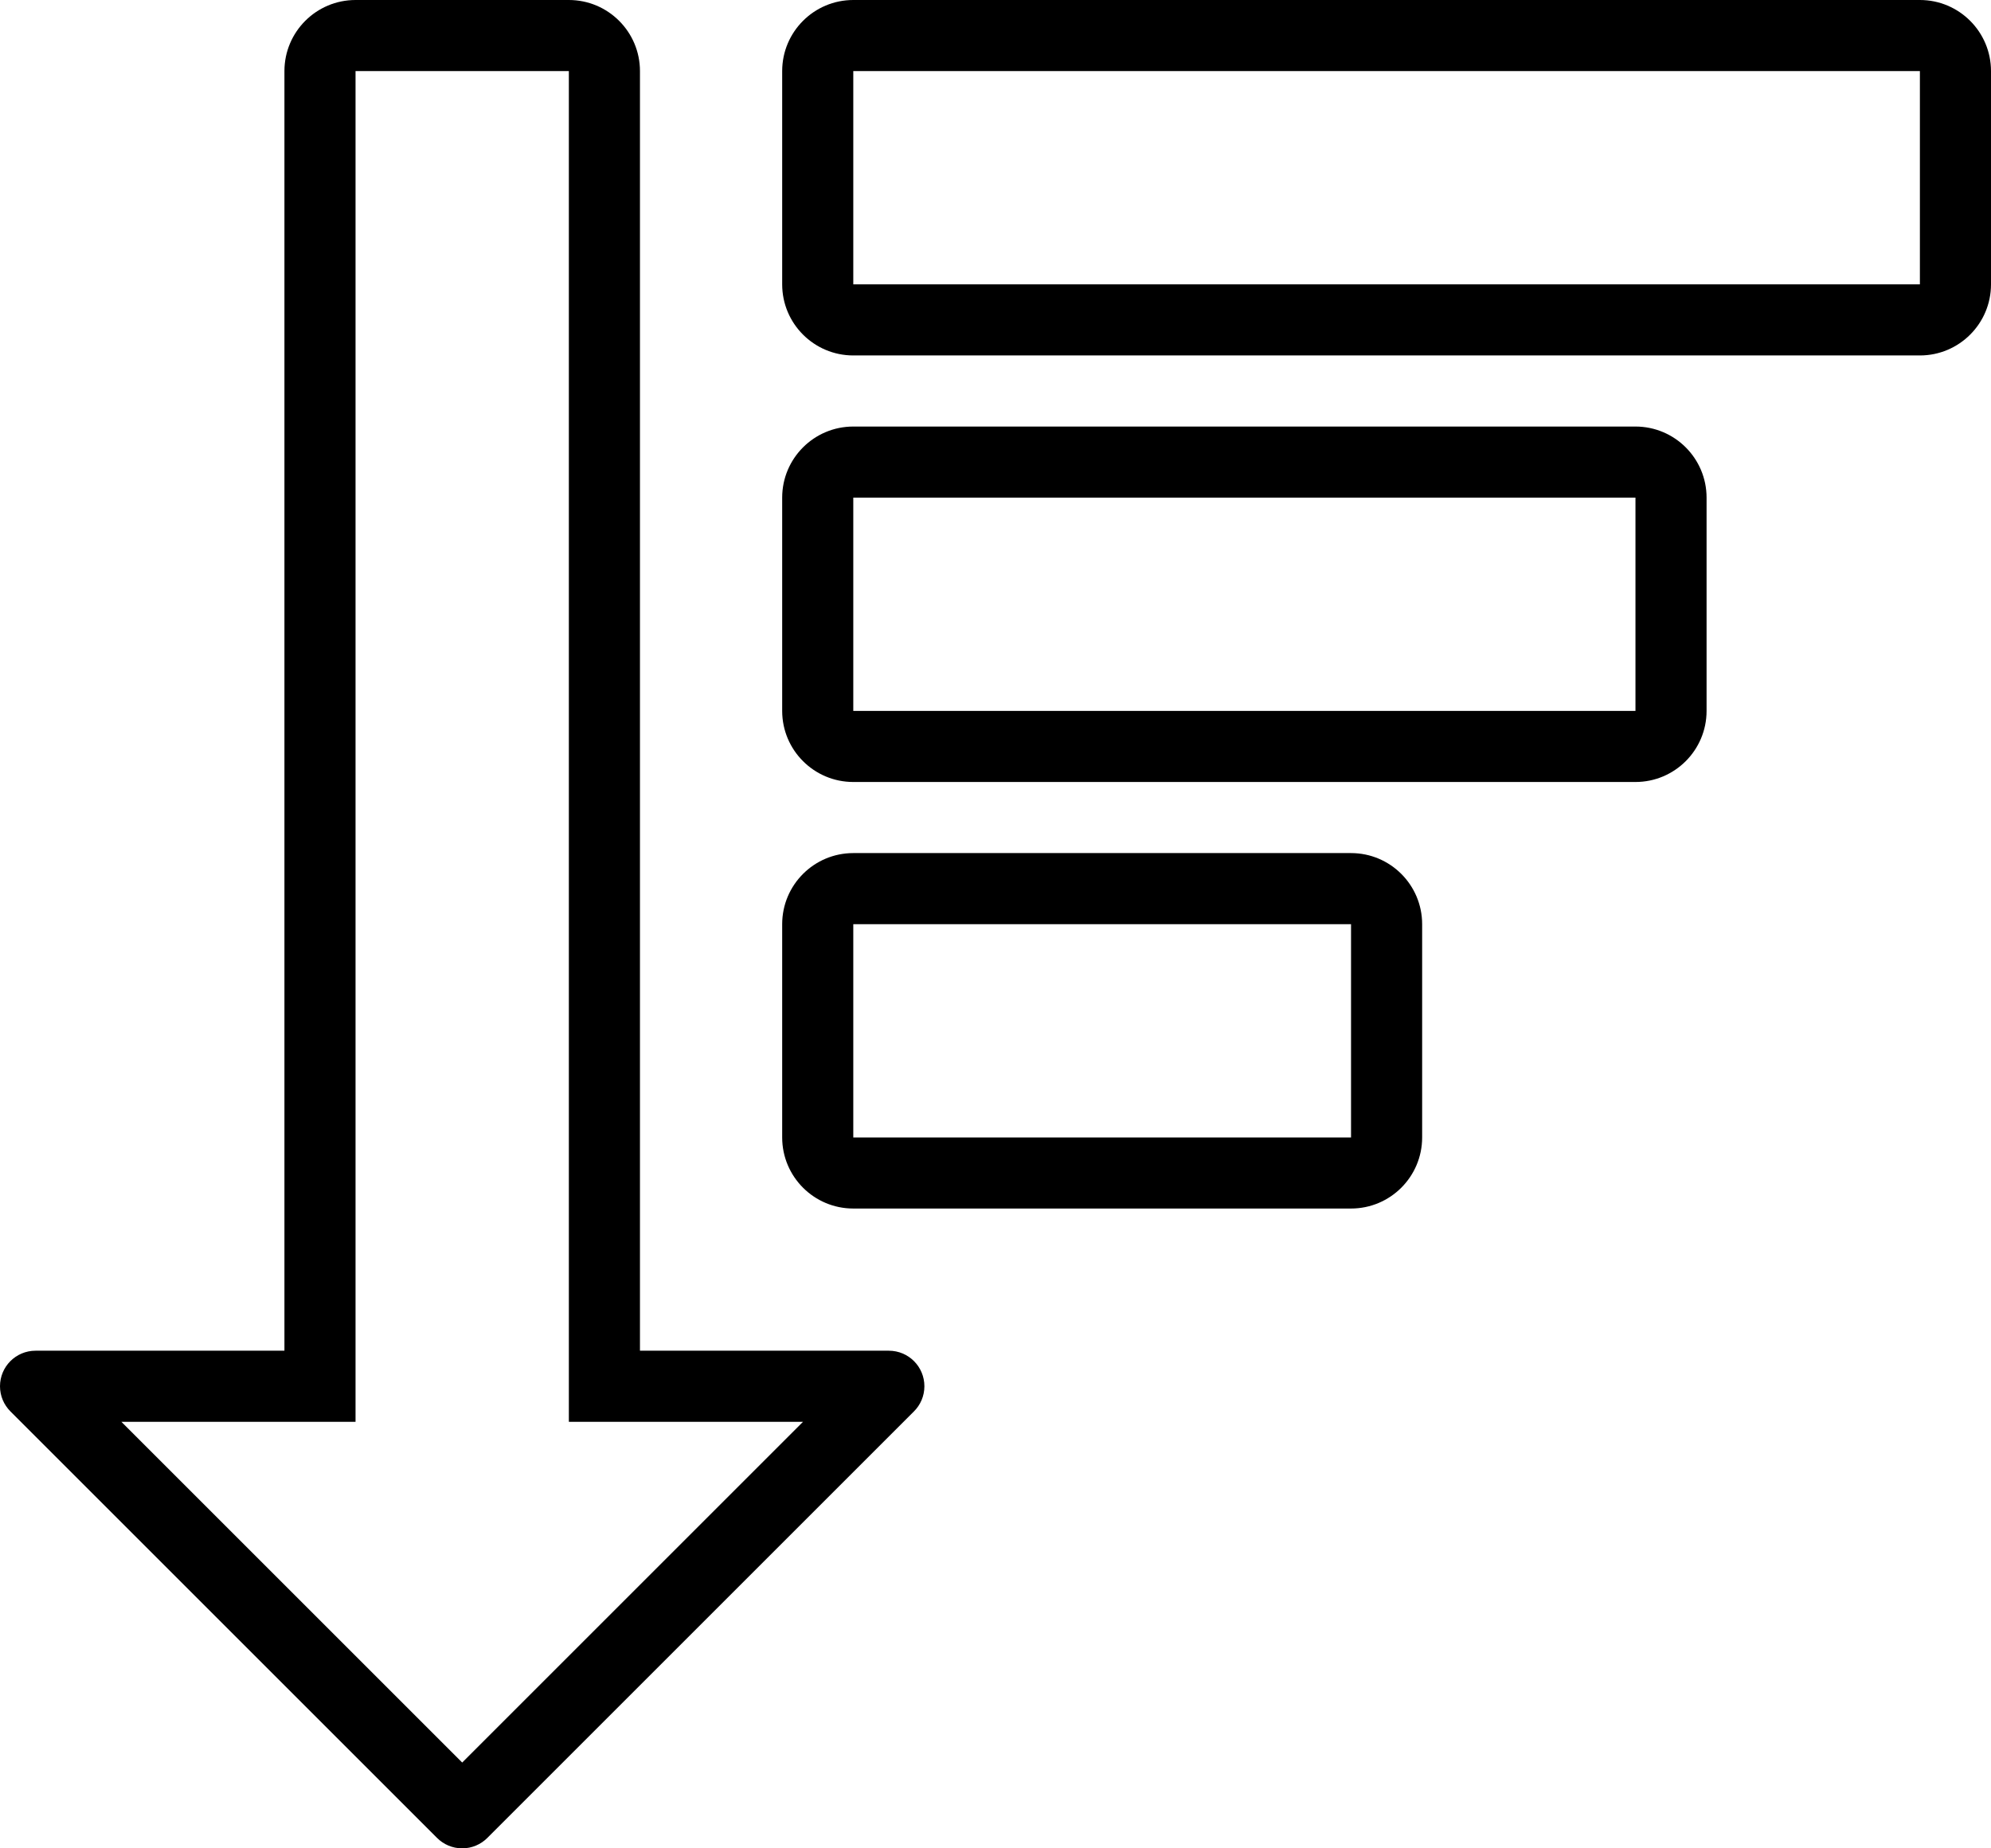<?xml version="1.0" encoding="iso-8859-1"?>
<!-- Generator: Adobe Illustrator 16.0.4, SVG Export Plug-In . SVG Version: 6.00 Build 0)  -->
<!DOCTYPE svg PUBLIC "-//W3C//DTD SVG 1.1//EN" "http://www.w3.org/Graphics/SVG/1.1/DTD/svg11.dtd">
<svg version="1.1" id="Layer_1" xmlns="http://www.w3.org/2000/svg" xmlns:xlink="http://www.w3.org/1999/xlink" x="0px" y="0px"
	 width="56px" height="52px" viewBox="0 0 56 52" style="enable-background:new 0 0 56 52;" xml:space="preserve">
<g id="_x38_89-sort-descending_x40_2x.png">
	<g>
		<path d="M25,38h-7V2c0-1.104-0.896-2-2-2h-6C8.896,0,8,0.896,8,2v36H1c-0.553,0-1,0.447-1,1c0,0.276,0.112,0.526,0.293,0.707
			l12,12C12.474,51.888,12.724,52,13,52s0.526-0.112,0.707-0.293l12-12C25.888,39.526,26,39.276,26,39C26,38.447,25.553,38,25,38z
			 M13,49.586L3.414,40H8h2V2h6v38h2h4.586L13,49.586z M46,12H24c-1.104,0-2,0.896-2,2v6c0,1.104,0.896,2,2,2h22
			c1.104,0,2-0.896,2-2v-6C48,12.896,47.104,12,46,12z M46,20H24v-6h22V20z M54,0H24c-1.104,0-2,0.896-2,2v6c0,1.104,0.896,2,2,2h30
			c1.104,0,2-0.896,2-2V2C56,0.896,55.104,0,54,0z M54,8H24V2h30V8z M38,24H24c-1.104,0-2,0.896-2,2v6c0,1.104,0.896,2,2,2h14
			c1.104,0,2-0.896,2-2v-6C40,24.896,39.104,24,38,24z M38,32H24v-6h14V32z"/>
	</g>
</g>
<g>
</g>
<g>
</g>
<g>
</g>
<g>
</g>
<g>
</g>
<g>
</g>
<g>
</g>
<g>
</g>
<g>
</g>
<g>
</g>
<g>
</g>
<g>
</g>
<g>
</g>
<g>
</g>
<g>
</g>
</svg>
